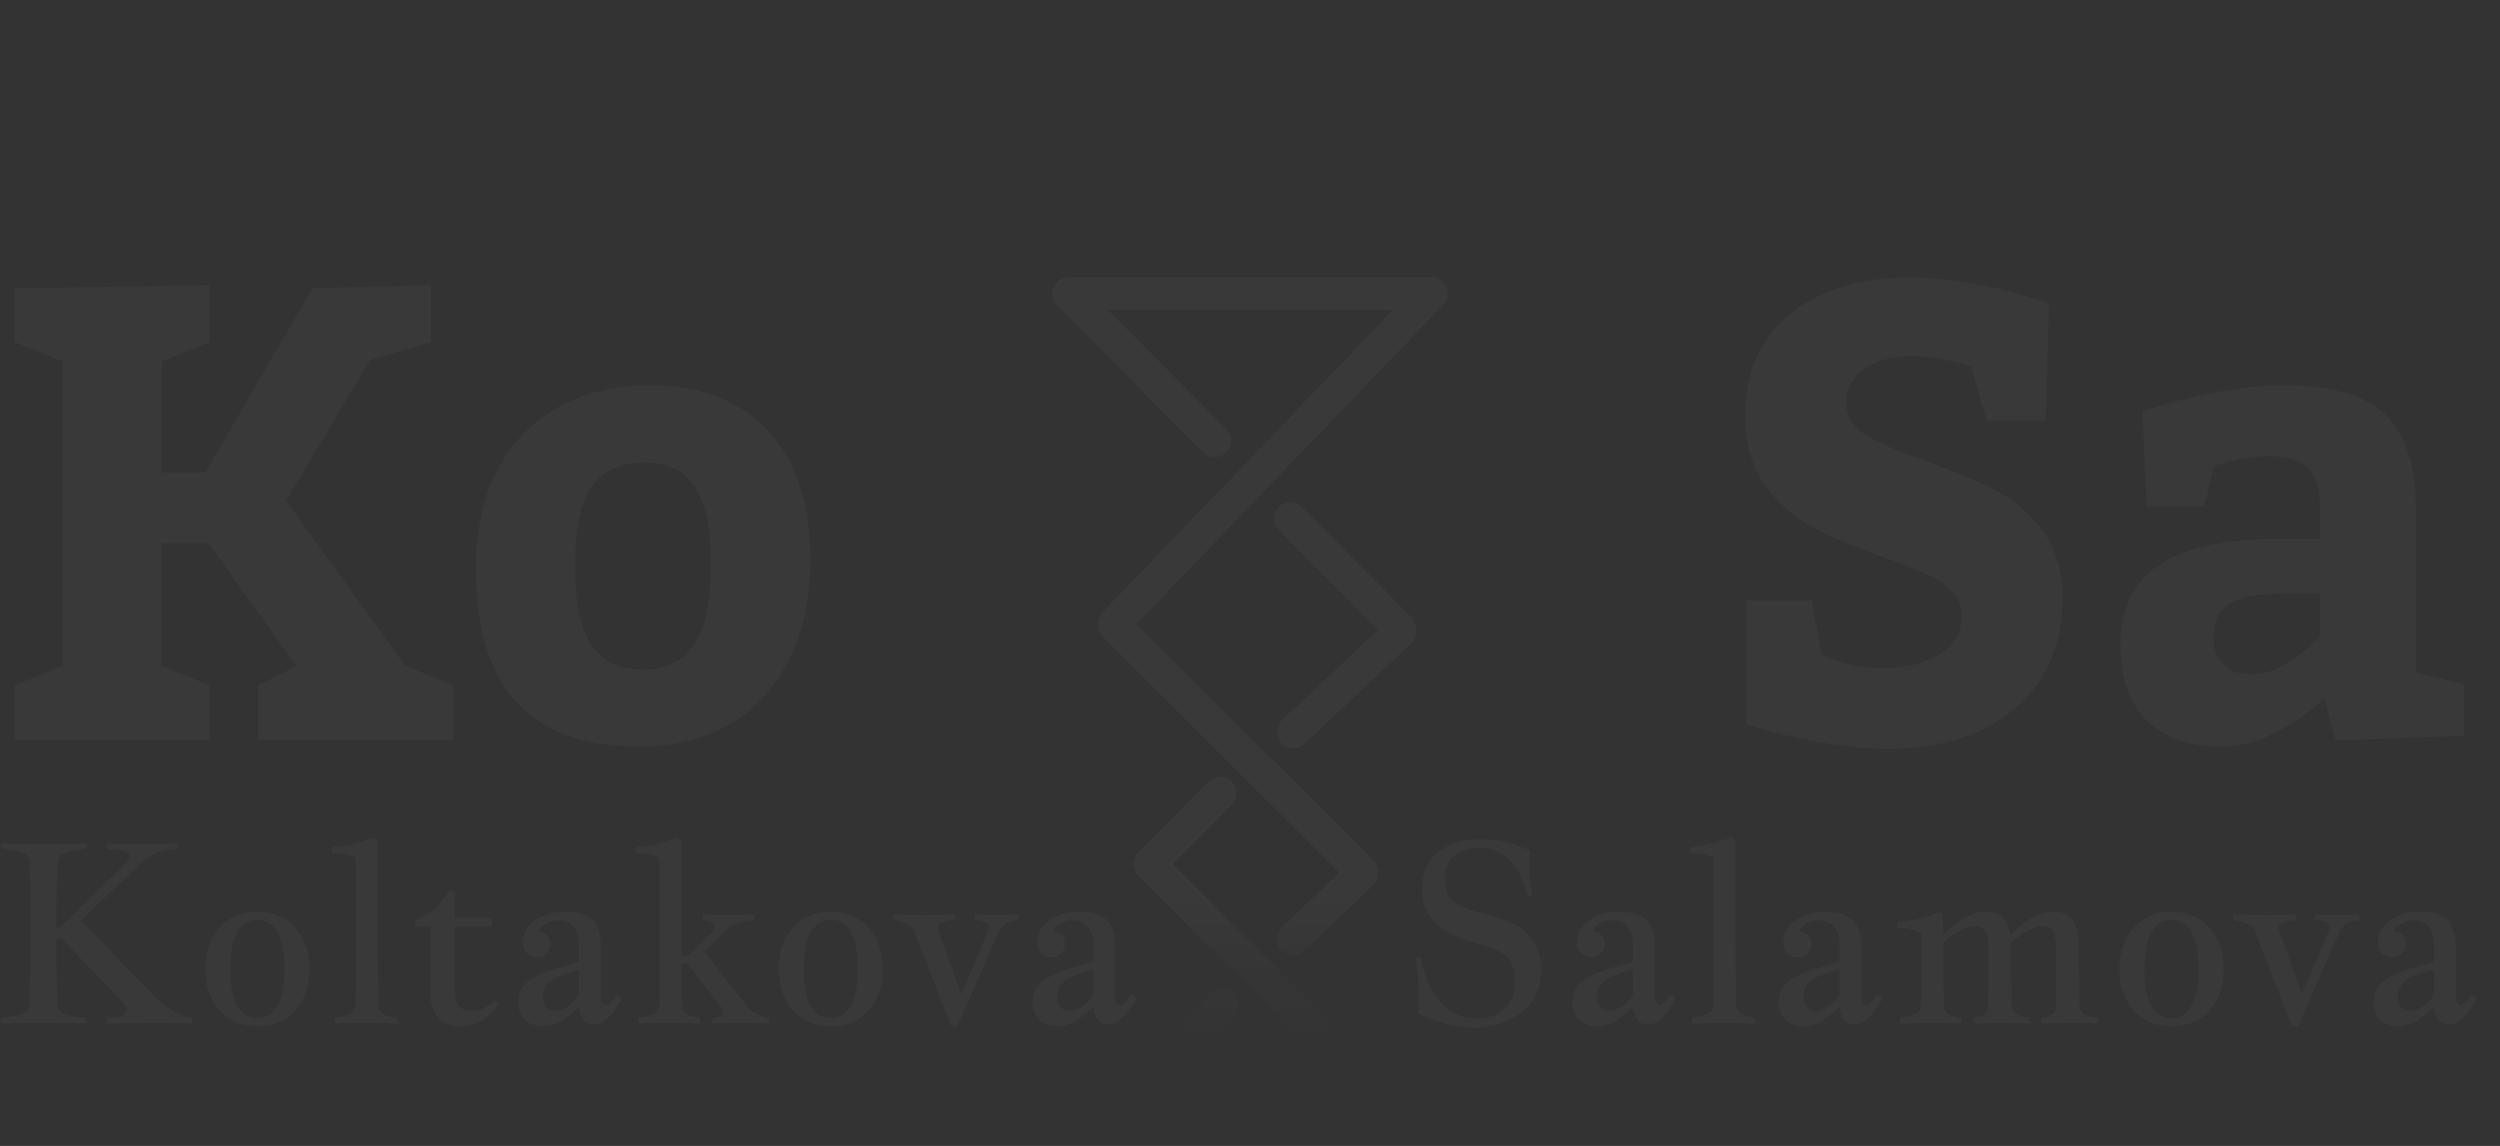 <svg width="1237" height="567" viewBox="0 0 1237 567" fill="none" xmlns="http://www.w3.org/2000/svg">
<rect x="0" y="0" width="1237" height="567" fill="#333333" stroke="none"/>
<path d="M7.141 339.174L30.836 329.504V178.832L7.141 169.162V142.646L103.781 141.086V169.162L80.086 178.832V233.735H101.613L154.579 142.646L213.276 141.086V169.162L183.076 178.208L141.57 247.773L200.577 329.504L224.427 339.174V366.314H127.632V339.174L146.681 329.504L103.162 268.829H80.086V329.504L103.781 339.174V366.314H7.141V339.174Z" fill="white" fill-opacity="0.03"/>
<path d="M321.066 190.688C346.569 190.688 366.238 198.174 380.073 213.148C394.012 228.121 400.979 249.386 400.979 276.942C400.979 295.867 397.47 312.296 390.449 326.23C383.532 340.163 373.723 350.874 361.023 358.361C348.324 365.744 333.405 369.435 316.265 369.435C262.369 369.435 235.422 340.163 235.422 281.621C235.422 262.696 238.932 246.422 245.953 232.801C253.077 219.179 263.092 208.781 275.998 201.606C288.904 194.327 303.927 190.688 321.066 190.688ZM319.363 228.901C307.386 228.901 298.558 232.801 292.879 240.599C287.304 248.398 284.516 261.552 284.516 280.061C284.516 297.738 287.149 310.684 292.415 318.899C297.784 327.114 306.25 331.221 317.814 331.221C329.481 331.221 338.051 327.114 343.523 318.899C348.995 310.684 351.731 297.218 351.731 278.501C351.731 261.864 349.15 249.438 343.988 241.224C338.825 233.009 330.617 228.901 319.363 228.901Z" fill="white" fill-opacity="0.03"/>
<path d="M901.28 323.89C901.899 324.306 903.552 325.034 906.236 326.074C909.023 327.113 912.691 328.153 917.23 329.193C921.774 330.129 926.781 330.597 932.253 330.597C942.993 330.597 952.076 328.309 959.51 323.734C966.944 319.159 970.663 312.816 970.663 304.705C970.663 299.818 969.01 295.71 965.707 292.383C962.508 289.055 958.376 286.3 953.317 284.117C948.362 281.829 941.134 278.969 931.634 275.538C917.698 270.651 906.185 265.815 897.097 261.032C888.014 256.249 880.112 249.334 873.404 240.287C866.795 231.241 863.492 219.491 863.492 205.037C863.492 190.791 866.949 178.573 873.868 168.383C880.89 158.089 890.492 150.342 902.676 145.143C914.855 139.944 928.641 137.344 944.024 137.344C954.554 137.344 964.986 138.28 975.31 140.152C985.737 142.023 994.309 143.999 1001.02 146.078C1007.83 148.054 1012.12 149.406 1013.87 150.134L1012.17 208.156H983.053L975.155 181.017C974.327 180.809 972.523 180.341 969.735 179.613C966.944 178.885 963.487 178.157 959.356 177.429C955.228 176.598 951.2 176.182 947.279 176.182C936.539 176.182 928.229 178.314 922.341 182.577C916.457 186.84 913.515 192.299 913.515 198.954C913.515 205.817 916.663 211.224 922.963 215.175C929.362 219.023 939.429 223.39 953.163 228.277C967.103 233.164 978.561 237.948 987.545 242.627C996.628 247.306 1004.38 254.013 1010.77 262.748C1017.28 271.482 1020.53 282.661 1020.53 296.282C1020.53 311.88 1016.82 325.294 1009.38 336.524C1001.95 347.65 991.775 356.125 978.87 361.948C965.965 367.667 951.303 370.527 934.889 370.527C924.355 370.527 913.825 369.591 903.294 367.719C892.867 365.951 884.192 364.131 877.274 362.26C870.355 360.284 865.97 358.984 864.111 358.36V297.062H896.479L901.28 323.89Z" fill="white" fill-opacity="0.03"/>
<path d="M1150.01 345.571C1150.01 345.986 1147.27 348.326 1141.8 352.59C1136.33 356.853 1129.77 360.752 1122.13 364.288C1114.49 367.719 1106.64 369.435 1098.59 369.435C1083.1 369.435 1070.97 365.119 1062.2 356.489C1053.52 347.754 1049.19 335.38 1049.19 319.367C1049.19 301.066 1055.69 287.704 1068.7 279.281C1081.71 270.859 1100.65 266.648 1125.54 266.648H1147.84V249.022C1147.84 233.425 1139.68 225.678 1123.37 225.782C1118.52 225.782 1114.03 226.146 1109.9 226.874C1105.76 227.602 1102.46 228.381 1099.98 229.214C1097.61 229.941 1096.11 230.409 1095.49 230.617L1090.69 250.738H1062.2L1060.03 203.477C1061.89 202.854 1066.43 201.502 1073.66 199.422C1080.98 197.343 1089.71 195.367 1099.83 193.495C1110.05 191.623 1119.7 190.688 1128.79 190.688C1145.1 190.688 1158.06 192.767 1167.66 196.926C1177.26 200.982 1184.29 207.637 1188.73 216.891C1193.17 226.042 1195.39 238.364 1195.39 253.857V332.781L1219.24 338.552V364.132L1155.74 366.315L1150.01 345.571ZM1095.18 314.531C1095.18 320.77 1096.78 325.554 1099.98 328.881C1103.29 332.105 1107.93 333.716 1113.92 333.716C1118.98 333.716 1123.99 332.365 1128.95 329.661C1133.9 326.854 1138.08 323.994 1141.49 321.083C1144.9 318.067 1147.01 316.092 1147.84 315.156V293.787H1129.72C1117.43 293.787 1108.61 295.451 1103.23 298.778C1097.87 302.106 1095.18 307.357 1095.18 314.531Z" fill="white" fill-opacity="0.03"/>
<path d="M0.669 417.219C9.631 417.542 16.592 417.702 21.553 417.702C26.514 417.702 33.476 417.542 42.438 417.219C42.598 417.862 42.678 418.305 42.678 418.548C42.678 418.992 42.598 419.495 42.438 420.058C40.598 420.221 39.097 420.401 37.937 420.605C36.817 420.764 35.416 421.048 33.736 421.451C32.096 421.851 30.835 422.438 29.955 423.204C29.075 423.927 28.615 424.813 28.575 425.864C28.055 437.79 27.795 448.807 27.795 458.921H29.535L63.563 425.864C64.083 425.097 64.343 424.514 64.343 424.111C64.343 423.344 64.123 422.717 63.683 422.234C63.282 421.711 62.522 421.328 61.402 421.088C60.322 420.804 59.222 420.605 58.101 420.481C57.021 420.361 55.401 420.221 53.24 420.058C53.08 419.335 53 418.832 53 418.548C53 418.305 53.08 417.862 53.24 417.219C62.282 417.542 68.224 417.702 71.064 417.702C73.024 417.702 78.526 417.542 87.568 417.219C87.728 417.862 87.808 418.305 87.808 418.548C87.808 418.832 87.728 419.335 87.568 420.058C85.848 420.221 84.467 420.381 83.427 420.545C82.427 420.705 81.126 420.988 79.526 421.387C77.966 421.751 76.465 422.318 75.025 423.08C73.625 423.807 72.264 424.733 70.944 425.864L39.977 455.539L78.086 494.582C84.487 500.344 90.109 503.347 94.95 503.586C95.11 504.233 95.189 504.776 95.189 505.22C95.189 505.703 95.11 506.146 94.95 506.549C89.148 506.226 82.747 506.066 75.745 506.066C69.464 506.066 61.882 506.226 53 506.549C52.84 506.066 52.76 505.583 52.76 505.1C52.76 504.577 52.84 504.07 53 503.586C56.881 503.467 59.442 503.123 60.682 502.56C61.962 501.957 62.602 500.927 62.602 499.478C62.602 498.955 62.462 498.451 62.182 497.968C61.902 497.485 61.402 496.858 60.682 496.092C60.002 495.289 59.582 494.782 59.421 494.582L30.135 464L27.795 464.12C27.795 472.745 28.015 483.965 28.455 497.785C28.495 498.835 28.955 499.741 29.835 500.504C30.715 501.231 31.976 501.794 33.616 502.197C35.296 502.6 36.697 502.904 37.817 503.103C38.977 503.267 40.477 503.427 42.318 503.586C42.478 504.07 42.558 504.617 42.558 505.22C42.558 505.543 42.478 505.946 42.318 506.429C35.516 506.186 28.555 506.066 21.433 506.066C14.232 506.066 7.27 506.186 0.549 506.429C0.389 505.946 0.309 505.543 0.309 505.22C0.309 504.537 0.389 503.99 0.549 503.586C1.749 503.467 2.709 503.367 3.429 503.287C4.149 503.207 5.13 503.063 6.37 502.864C7.65 502.66 8.67 502.44 9.431 502.197C10.231 501.917 11.051 501.574 11.891 501.171C12.731 500.767 13.351 500.284 13.752 499.721C14.192 499.154 14.412 498.511 14.412 497.785C14.892 485.175 15.132 472.461 15.132 459.648C15.132 446.591 14.932 435.331 14.532 425.864C14.492 424.813 14.032 423.927 13.151 423.204C12.271 422.438 10.991 421.851 9.311 421.451C7.67 421.048 6.27 420.764 5.11 420.605C3.989 420.401 2.509 420.221 0.669 420.058C0.509 419.335 0.429 418.832 0.429 418.548C0.429 418.145 0.509 417.702 0.669 417.219Z" fill="white" fill-opacity="0.03"/>
<path d="M127.356 451.129C131.317 451.129 134.878 451.832 138.039 453.241C141.239 454.655 143.96 456.607 146.201 459.107C148.441 461.602 150.162 464.605 151.362 468.111C152.562 471.577 153.162 475.366 153.162 479.475C153.162 487.856 150.822 494.664 146.141 499.903C141.5 505.182 135.238 507.821 127.356 507.821C123.436 507.821 119.875 507.134 116.674 505.765C113.514 504.355 110.813 502.402 108.572 499.903C106.332 497.363 104.592 494.365 103.351 490.899C102.151 487.433 101.551 483.624 101.551 479.475C101.551 475.366 102.151 471.577 103.351 468.111C104.552 464.605 106.252 461.602 108.452 459.107C110.693 456.607 113.414 454.655 116.614 453.241C119.815 451.832 123.396 451.129 127.356 451.129ZM127.356 455.058C123.276 455.058 120.015 457.05 117.574 461.039C115.174 465.028 113.974 471.174 113.974 479.475C113.974 487.776 115.174 493.921 117.574 497.91C120.015 501.855 123.276 503.832 127.356 503.832C131.437 503.832 134.678 501.835 137.079 497.846C139.519 493.858 140.739 487.736 140.739 479.475C140.739 475.322 140.42 471.717 139.779 468.654C139.139 465.591 138.239 463.056 137.079 461.039C135.918 459.027 134.518 457.534 132.878 456.567C131.238 455.561 129.397 455.058 127.356 455.058Z" fill="white" fill-opacity="0.03"/>
<path d="M164.503 419.154C172.105 418.432 178.846 416.779 184.727 414.199C185.808 414.642 186.508 415.185 186.828 415.832C186.828 461.484 186.988 488.804 187.308 497.788C187.348 498.634 187.588 499.401 188.028 500.084C188.508 500.731 189.028 501.254 189.589 501.657C190.149 502.02 190.909 502.364 191.869 502.683C192.829 502.967 193.57 503.166 194.089 503.29C194.65 503.37 195.39 503.47 196.31 503.59C196.55 504.073 196.67 504.58 196.67 505.103C196.67 505.626 196.55 506.069 196.31 506.433C191.029 506.189 185.908 506.069 180.947 506.069C176.066 506.069 170.984 506.189 165.703 506.433C165.543 505.786 165.463 505.342 165.463 505.103C165.463 504.899 165.543 504.396 165.703 503.59C167.024 503.43 168.084 503.27 168.884 503.106C169.724 502.907 170.764 502.603 172.005 502.2C173.285 501.797 174.245 501.234 174.885 500.507C175.526 499.744 175.865 498.838 175.905 497.788C176.066 493.799 176.146 484.875 176.146 471.015C176.146 464.606 176.125 455.882 176.085 444.841C176.045 433.805 176.026 427.013 176.026 424.473C173.745 423.143 169.904 422.321 164.503 421.997C164.303 421.474 164.203 420.991 164.203 420.548C164.203 420.145 164.303 419.682 164.503 419.154Z" fill="white" fill-opacity="0.03"/>
<path d="M221.996 440.849C222.396 440.689 222.856 440.609 223.377 440.609C223.896 440.609 224.437 440.689 224.997 440.849V454.086H243.181C243.421 454.693 243.541 455.435 243.541 456.322C243.541 457.088 243.421 457.795 243.181 458.438H224.997V490.713C224.997 497.082 227.898 500.264 233.699 500.264C235.899 500.264 237.78 499.841 239.34 498.994C240.94 498.148 242.701 496.878 244.621 495.185C245.621 495.309 246.281 495.792 246.602 496.639C244.841 499.821 242.241 502.48 238.8 504.616C235.359 506.753 231.578 507.819 227.458 507.819C217.775 507.819 212.934 501.917 212.934 490.11V458.438H205.553C205.393 457.715 205.312 457.252 205.312 457.048C205.312 457.008 205.393 456.545 205.553 455.659C207.473 454.693 208.934 453.906 209.933 453.303C210.974 452.656 212.274 451.75 213.834 450.58C215.435 449.414 216.875 448.044 218.155 446.471C219.476 444.862 220.756 442.985 221.996 440.849Z" fill="white" fill-opacity="0.03"/>
<path d="M258.725 466.358C258.725 461.926 260.725 458.28 264.726 455.417C268.767 452.558 273.528 451.129 279.009 451.129C285.73 451.129 290.452 452.479 293.172 455.178C295.933 457.877 297.313 462.429 297.313 468.838V493.921C297.313 496.177 298.133 497.303 299.774 497.303C301.094 497.303 302.774 495.694 304.815 492.468C306.255 492.592 307.235 493.235 307.755 494.405C307.475 494.808 306.995 495.531 306.315 496.581C305.635 497.627 305.135 498.374 304.815 498.817C304.495 499.26 303.994 499.943 303.314 500.869C302.634 501.756 302.074 502.422 301.634 502.866C301.234 503.309 300.674 503.832 299.954 504.435C299.274 505.042 298.633 505.505 298.033 505.824C297.473 506.108 296.813 506.351 296.053 506.551C295.293 506.795 294.533 506.915 293.772 506.915C291.772 506.915 290.111 506.188 288.791 504.738C287.511 503.289 286.751 501.053 286.511 498.03C286.471 498.07 285.851 498.653 284.65 499.783C283.45 500.909 282.61 501.676 282.13 502.079C281.69 502.442 280.829 503.105 279.549 504.072C278.309 505.002 277.249 505.665 276.368 506.068C275.488 506.471 274.388 506.855 273.068 507.218C271.748 507.617 270.447 507.821 269.167 507.821C267.126 507.821 265.306 507.537 263.705 506.974C262.145 506.411 260.925 505.725 260.045 504.918C259.165 504.115 258.445 503.185 257.884 502.139C257.324 501.053 256.944 500.063 256.744 499.176C256.584 498.29 256.504 497.403 256.504 496.517C256.504 493.818 256.944 491.542 257.824 489.689C258.744 487.836 260.425 486.103 262.865 484.49C265.346 482.881 268.387 481.447 271.987 480.198C275.588 478.952 280.429 477.538 286.511 475.969V467.568C286.511 463.499 285.61 460.456 283.81 458.44C282.05 456.428 279.669 455.417 276.669 455.417C273.988 455.417 271.727 455.964 269.887 457.05C268.086 458.097 266.986 459.326 266.586 460.736C270.507 461.343 272.468 463.499 272.468 467.205C272.468 468.898 271.867 470.387 270.667 471.677C269.467 472.966 267.786 473.613 265.626 473.613C263.826 473.613 262.225 472.986 260.825 471.737C259.425 470.447 258.725 468.654 258.725 466.358ZM286.511 492.468V479.838C282.83 480.685 279.789 481.611 277.389 482.617C274.988 483.584 273.148 484.654 271.867 485.82C270.627 486.99 269.767 488.2 269.287 489.445C268.807 490.655 268.567 492.065 268.567 493.678C268.567 495.694 269.147 497.283 270.307 498.453C271.507 499.579 272.967 500.146 274.688 500.146C278.689 500.146 282.63 497.587 286.511 492.468Z" fill="white" fill-opacity="0.03"/>
<path d="M352.585 503.59C356.106 503.23 357.866 502.28 357.866 500.751C357.866 499.864 357.426 498.878 356.546 497.788L340.162 476.633H337.221C337.221 486.264 337.342 493.316 337.581 497.788C337.581 498.838 337.842 499.744 338.362 500.507C338.922 501.234 339.722 501.797 340.762 502.2C341.842 502.603 342.723 502.907 343.403 503.106C344.123 503.27 345.063 503.43 346.223 503.59C346.464 504.073 346.583 504.58 346.583 505.103C346.583 505.626 346.464 506.069 346.223 506.433C340.942 506.189 335.941 506.069 331.22 506.069C326.339 506.069 321.258 506.189 315.977 506.433C315.817 505.786 315.737 505.342 315.737 505.103C315.737 504.899 315.817 504.396 315.977 503.59C317.297 503.43 318.357 503.27 319.158 503.106C319.998 502.907 321.038 502.603 322.278 502.2C323.559 501.797 324.519 501.234 325.159 500.507C325.799 499.744 326.139 498.838 326.179 497.788C326.339 493.799 326.399 481.229 326.359 460.074C326.319 438.88 326.299 427.013 326.299 424.473C324.018 423.143 320.178 422.321 314.777 421.997C314.576 421.474 314.477 420.991 314.477 420.548C314.477 420.145 314.576 419.682 314.777 419.154C322.378 418.432 329.12 416.779 335.001 414.199C336.081 414.642 336.781 415.185 337.101 415.832L337.221 472.768H340.342L352.465 461.16C353.225 460.274 353.605 459.368 353.605 458.441C353.605 456.748 351.705 455.702 347.904 455.299C347.744 454.656 347.664 454.213 347.664 453.969C347.664 453.606 347.744 453.103 347.904 452.46C353.105 452.699 357.246 452.823 360.327 452.823C363.687 452.823 367.948 452.699 373.11 452.46C373.269 452.943 373.349 453.366 373.349 453.73C373.349 453.969 373.269 454.492 373.11 455.299C369.549 455.702 366.608 456.305 364.288 457.112C361.967 457.878 359.867 459.228 357.986 461.16L348.444 470.891L369.569 497.788C371.969 500.93 375.57 502.867 380.371 503.59C380.531 504.396 380.611 504.939 380.611 505.223C380.611 505.546 380.531 505.949 380.371 506.433C375.21 506.189 370.549 506.069 366.388 506.069C362.347 506.069 357.746 506.189 352.585 506.433C352.425 505.786 352.345 505.303 352.345 504.983C352.345 504.7 352.425 504.236 352.585 503.59Z" fill="white" fill-opacity="0.03"/>
<path d="M411.1 451.129C415.061 451.129 418.621 451.832 421.781 453.241C424.98 454.655 427.704 456.607 429.944 459.107C432.184 461.602 433.905 464.605 435.102 468.111C436.304 471.577 436.906 475.366 436.906 479.475C436.906 487.856 434.563 494.664 429.885 499.903C425.242 505.182 418.982 507.821 411.1 507.821C407.179 507.821 403.618 507.134 400.415 505.765C397.255 504.355 394.555 502.402 392.315 499.903C390.074 497.363 388.334 494.365 387.093 490.899C385.893 487.433 385.293 483.624 385.293 479.475C385.293 475.366 385.893 471.577 387.093 468.111C388.294 464.605 389.994 461.602 392.195 459.107C394.435 456.607 397.156 454.655 400.355 453.241C403.559 451.832 407.139 451.129 411.1 451.129ZM411.1 455.058C407.016 455.058 403.757 457.05 401.315 461.039C398.916 465.028 397.715 471.174 397.715 479.475C397.715 487.776 398.916 493.921 401.315 497.91C403.757 501.855 407.016 503.832 411.1 503.832C415.18 503.832 418.419 501.835 420.821 497.846C423.26 493.858 424.481 487.736 424.481 479.475C424.481 475.322 424.16 471.717 423.521 468.654C422.883 465.591 421.983 463.056 420.821 461.039C419.66 459.027 418.26 457.534 416.619 456.567C414.981 455.561 413.138 455.058 411.1 455.058Z" fill="white" fill-opacity="0.03"/>
<path d="M442.066 452.457C447.347 452.697 452.668 452.82 458.032 452.82C462.552 452.82 467.393 452.697 472.555 452.457C472.713 453.1 472.793 453.603 472.793 453.966C472.793 454.21 472.713 454.653 472.555 455.296C471.433 455.376 470.513 455.48 469.791 455.599C469.113 455.679 468.253 455.839 467.214 456.083C466.172 456.322 465.391 456.686 464.871 457.169C464.352 457.652 464.09 458.239 464.09 458.922C464.09 459.285 464.253 460.032 464.574 461.158L475.493 491.68H475.854L488.636 461.158C489.076 460.072 489.298 459.205 489.298 458.562C489.298 456.706 486.998 455.619 482.395 455.296C482.237 454.653 482.157 454.21 482.157 453.966C482.157 453.603 482.237 453.1 482.395 452.457C487.078 452.697 489.976 452.82 491.098 452.82C494.46 452.82 498.718 452.697 503.88 452.457C504.039 452.94 504.122 453.363 504.122 453.727C504.122 453.966 504.039 454.489 503.88 455.296C499.119 455.5 495.879 457.452 494.159 461.158L473.633 507.819H470.691L452.509 461.158C452.109 460.112 451.51 459.225 450.709 458.498C449.948 457.736 448.949 457.149 447.708 456.745C446.506 456.302 445.567 456.003 444.889 455.839C444.247 455.679 443.307 455.5 442.066 455.296C441.907 454.973 441.828 454.529 441.828 453.966C441.828 453.363 441.907 452.86 442.066 452.457Z" fill="white" fill-opacity="0.03"/>
<path d="M513.181 466.358C513.181 461.926 515.183 458.28 519.184 455.417C523.224 452.558 527.986 451.129 533.465 451.129C540.189 451.129 544.911 452.479 547.631 455.178C550.39 457.877 551.77 462.429 551.77 468.838V493.921C551.77 496.177 552.591 497.303 554.232 497.303C555.552 497.303 557.233 495.694 559.271 492.468C560.714 492.592 561.694 493.235 562.213 494.405C561.932 494.808 561.452 495.531 560.774 496.581C560.092 497.627 559.592 498.374 559.271 498.817C558.954 499.26 558.451 499.943 557.773 500.869C557.091 501.756 556.532 502.422 556.092 502.866C555.691 503.309 555.132 503.832 554.411 504.435C553.733 505.042 553.09 505.505 552.492 505.824C551.933 506.108 551.27 506.351 550.509 506.551C549.752 506.795 548.991 506.915 548.23 506.915C546.231 506.915 544.57 506.188 543.25 504.738C541.969 503.289 541.208 501.053 540.97 498.03C540.926 498.07 540.308 498.653 539.107 499.783C537.909 500.909 537.069 501.676 536.589 502.079C536.149 502.442 535.289 503.105 534.008 504.072C532.767 505.002 531.704 505.665 530.824 506.068C529.944 506.471 528.846 506.855 527.526 507.218C526.205 507.617 524.905 507.821 523.624 507.821C521.582 507.821 519.763 507.537 518.165 506.974C516.603 506.411 515.382 505.725 514.501 504.918C513.621 504.115 512.904 503.185 512.341 502.139C511.782 501.053 511.401 500.063 511.203 499.176C511.04 498.29 510.961 497.403 510.961 496.517C510.961 493.818 511.401 491.542 512.281 489.689C513.201 487.836 514.882 486.103 517.324 484.49C519.802 482.881 522.843 481.447 526.443 480.198C530.047 478.952 534.888 477.538 540.97 475.969V467.568C540.97 463.499 540.07 460.456 538.266 458.44C536.506 456.428 534.127 455.417 531.126 455.417C528.445 455.417 526.186 455.964 524.346 457.05C522.546 458.097 521.444 459.326 521.043 460.736C524.964 461.343 526.927 463.499 526.927 467.205C526.927 468.898 526.324 470.387 525.123 471.677C523.926 472.966 522.245 473.613 520.084 473.613C518.284 473.613 516.682 472.986 515.282 471.737C513.883 470.447 513.181 468.654 513.181 466.358ZM540.97 492.468V479.838C537.287 480.685 534.246 481.611 531.847 482.617C529.445 483.584 527.605 484.654 526.324 485.82C525.083 486.99 524.223 488.2 523.743 489.445C523.264 490.655 523.026 492.065 523.026 493.678C523.026 495.694 523.604 497.283 524.766 498.453C525.964 499.579 527.426 500.146 529.147 500.146C533.148 500.146 537.089 497.587 540.97 492.468Z" fill="white" fill-opacity="0.03"/>
<path d="M755.394 442.786C753.875 435.411 751.072 429.689 746.993 425.62C742.953 421.551 738.092 419.515 732.41 419.515C726.848 419.515 722.526 420.845 719.446 423.504C716.405 426.163 714.886 429.709 714.886 434.141C714.886 436.601 715.104 438.633 715.544 440.246C715.984 441.86 716.884 443.429 718.244 444.962C719.608 446.451 721.587 447.781 724.187 448.951C726.788 450.077 730.19 451.167 734.389 452.213C736.668 452.776 738.651 453.303 740.332 453.787C742.053 454.27 743.932 454.933 745.974 455.779C748.051 456.626 749.831 457.532 751.314 458.498C752.833 459.469 754.335 460.674 755.814 462.128C757.333 463.537 758.554 465.107 759.474 466.84C760.437 468.572 761.194 470.629 761.757 473.005C762.356 475.341 762.657 477.9 762.657 480.683C762.657 484.389 761.975 487.815 760.616 490.957C759.256 494.06 757.475 496.679 755.275 498.815C753.075 500.947 750.533 502.764 747.651 504.254C744.772 505.743 741.85 506.833 738.889 507.516C735.931 508.203 732.989 508.546 730.067 508.546C721.186 508.546 711.726 506.226 701.684 501.594C701.882 497.242 701.981 494.563 701.981 493.556C701.981 486.988 701.442 480.44 700.363 473.911C700.803 473.632 701.243 473.488 701.684 473.488C702.243 473.488 702.742 473.632 703.182 473.911C704.023 479.11 705.403 483.702 707.325 487.691C709.284 491.68 711.524 494.846 714.046 497.182C716.567 499.478 719.168 501.211 721.848 502.381C724.568 503.507 727.308 504.07 730.067 504.07C736.351 504.07 741.172 502.441 744.531 499.175C747.932 495.872 749.633 491.52 749.633 486.122C749.633 480.683 748.372 476.59 745.851 473.851C743.373 471.072 738.611 468.816 731.57 467.083C722.768 464.867 715.885 461.601 710.925 457.292C706.005 452.94 703.543 447.198 703.543 440.067C703.543 436.317 704.142 432.975 705.343 430.032C706.584 427.05 708.162 424.674 710.085 422.901C712.043 421.088 714.327 419.595 716.924 418.429C719.525 417.219 722.086 416.393 724.608 415.949C727.169 415.466 729.77 415.227 732.41 415.227C740.332 415.227 748.575 417.079 757.134 420.785C756.893 423.161 756.774 425.64 756.774 428.22C756.774 434.265 757.253 439.12 758.217 442.786C757.694 442.986 757.253 443.089 756.893 443.089C756.496 443.089 755.993 442.986 755.394 442.786Z" fill="white" fill-opacity="0.03"/>
<path d="M780.244 466.358C780.244 461.926 782.242 458.28 786.242 455.417C790.286 452.558 795.044 451.129 800.527 451.129C807.248 451.129 811.97 452.479 814.689 455.178C817.449 457.877 818.833 462.429 818.833 468.838V493.921C818.833 496.177 819.649 497.303 821.291 497.303C822.611 497.303 824.292 495.694 826.334 492.468C827.773 492.592 828.752 493.235 829.272 494.405C828.994 494.808 828.514 495.531 827.833 496.581C827.155 497.627 826.651 498.374 826.334 498.817C826.013 499.26 825.513 499.943 824.831 500.869C824.153 501.756 823.59 502.422 823.15 502.866C822.754 503.309 822.191 503.832 821.473 504.435C820.791 505.042 820.153 505.505 819.55 505.824C818.991 506.108 818.329 506.351 817.572 506.551C816.811 506.795 816.049 506.915 815.292 506.915C813.29 506.915 811.629 506.188 810.308 504.738C809.028 503.289 808.27 501.053 808.029 498.03C807.989 498.07 807.367 498.653 806.169 499.783C804.968 500.909 804.127 501.676 803.648 502.079C803.207 502.442 802.347 503.105 801.067 504.072C799.826 505.002 798.767 505.665 797.887 506.068C797.007 506.471 795.904 506.855 794.584 507.218C793.264 507.617 791.963 507.821 790.683 507.821C788.645 507.821 786.825 507.537 785.223 506.974C783.661 506.411 782.444 505.725 781.564 504.918C780.684 504.115 779.962 503.185 779.403 502.139C778.84 501.053 778.464 500.063 778.261 499.176C778.103 498.29 778.023 497.403 778.023 496.517C778.023 493.818 778.463 491.542 779.344 489.689C780.263 487.836 781.945 486.103 784.383 484.49C786.865 482.881 789.906 481.447 793.506 480.198C797.106 478.952 801.947 477.538 808.029 475.969V467.568C808.029 463.499 807.129 460.456 805.329 458.44C803.568 456.428 801.185 455.417 798.188 455.417C795.504 455.417 793.244 455.964 791.404 457.05C789.604 458.097 788.502 459.326 788.106 460.736C792.027 461.343 793.985 463.499 793.985 467.205C793.985 468.898 793.387 470.387 792.186 471.677C790.984 472.966 789.303 473.613 787.142 473.613C785.342 473.613 783.745 472.986 782.341 471.737C780.942 470.447 780.244 468.654 780.244 466.358ZM808.029 492.468V479.838C804.349 480.685 801.308 481.611 798.906 482.617C796.507 483.584 794.667 484.654 793.387 485.82C792.146 486.99 791.286 488.2 790.806 489.445C790.326 490.655 790.084 492.065 790.084 493.678C790.084 495.694 790.663 497.283 791.825 498.453C793.026 499.579 794.485 500.146 796.206 500.146C800.206 500.146 804.147 497.587 808.029 492.468Z" fill="white" fill-opacity="0.03"/>
<path d="M836.29 419.154C843.894 418.432 850.634 416.779 856.514 414.199C857.596 414.642 858.298 415.185 858.615 415.832C858.615 461.484 858.778 488.804 859.095 497.788C859.134 498.634 859.376 499.401 859.816 500.084C860.296 500.731 860.815 501.254 861.378 501.657C861.937 502.02 862.699 502.364 863.658 502.683C864.618 502.967 865.359 503.166 865.878 503.29C866.437 503.37 867.179 503.47 868.099 503.59C868.337 504.073 868.46 504.58 868.46 505.103C868.46 505.626 868.337 506.069 868.099 506.433C862.818 506.189 857.695 506.069 852.735 506.069C847.855 506.069 842.772 506.189 837.491 506.433C837.332 505.786 837.253 505.342 837.253 505.103C837.253 504.899 837.332 504.396 837.491 503.59C838.811 503.43 839.874 503.27 840.671 503.106C841.511 502.907 842.554 502.603 843.791 502.2C845.071 501.797 846.035 501.234 846.673 500.507C847.312 499.744 847.653 498.838 847.692 497.788C847.855 493.799 847.934 484.875 847.934 471.015C847.934 464.606 847.914 455.882 847.875 444.841C847.835 433.805 847.815 427.013 847.815 424.473C845.531 423.143 841.694 422.321 836.29 421.997C836.091 421.474 835.992 420.991 835.992 420.548C835.992 420.145 836.091 419.682 836.29 419.154Z" fill="white" fill-opacity="0.03"/>
<path d="M882.38 466.358C882.38 461.926 884.383 458.28 888.383 455.417C892.423 452.558 897.185 451.129 902.668 451.129C909.388 451.129 914.11 452.479 916.83 455.178C919.59 457.877 920.969 462.429 920.969 468.838V493.921C920.969 496.177 921.79 497.303 923.431 497.303C924.752 497.303 926.433 495.694 928.471 492.468C929.914 492.592 930.893 493.235 931.412 494.405C931.131 494.808 930.651 495.531 929.973 496.581C929.291 497.627 928.792 498.374 928.471 498.817C928.153 499.26 927.654 499.943 926.972 500.869C926.29 501.756 925.731 502.422 925.291 502.866C924.89 503.309 924.331 503.832 923.61 504.435C922.932 505.042 922.29 505.505 921.691 505.824C921.132 506.108 920.47 506.351 919.709 506.551C918.951 506.795 918.19 506.915 917.429 506.915C915.431 506.915 913.769 506.188 912.449 504.738C911.168 503.289 910.407 501.053 910.169 498.03C910.13 498.07 909.507 498.653 908.306 499.783C907.109 500.909 906.268 501.676 905.788 502.079C905.348 502.442 904.488 503.105 903.207 504.072C901.966 505.002 900.908 505.665 900.027 506.068C899.147 506.471 898.045 506.855 896.725 507.218C895.405 507.617 894.104 507.821 892.824 507.821C890.786 507.821 888.962 507.537 887.364 506.974C885.802 506.411 884.581 505.725 883.701 504.918C882.821 504.115 882.103 503.185 881.54 502.139C880.981 501.053 880.6 500.063 880.402 499.176C880.239 498.29 880.16 497.403 880.16 496.517C880.16 493.818 880.6 491.542 881.48 489.689C882.4 487.836 884.081 486.103 886.524 484.49C889.002 482.881 892.043 481.447 895.646 480.198C899.246 478.952 904.087 477.538 910.169 475.969V467.568C910.169 463.499 909.269 460.456 907.469 458.44C905.709 456.428 903.326 455.417 900.325 455.417C897.645 455.417 895.385 455.964 893.545 457.05C891.745 458.097 890.643 459.326 890.242 460.736C894.164 461.343 896.126 463.499 896.126 467.205C896.126 468.898 895.524 470.387 894.326 471.677C893.125 472.966 891.444 473.613 889.283 473.613C887.483 473.613 885.881 472.986 884.482 471.737C883.082 470.447 882.38 468.654 882.38 466.358ZM910.169 492.468V479.838C906.486 480.685 903.445 481.611 901.046 482.617C898.644 483.584 896.804 484.654 895.524 485.82C894.283 486.99 893.426 488.2 892.942 489.445C892.463 490.655 892.225 492.065 892.225 493.678C892.225 495.694 892.804 497.283 893.965 498.453C895.163 499.579 896.626 500.146 898.346 500.146C902.347 500.146 906.288 497.587 910.169 492.468Z" fill="white" fill-opacity="0.03"/>
<path d="M1010.21 503.588C1011.21 503.429 1012.03 503.269 1012.67 503.105C1013.35 502.906 1014.09 502.602 1014.89 502.199C1015.69 501.796 1016.29 501.233 1016.69 500.506C1017.09 499.743 1017.29 498.837 1017.29 497.787L1017.41 469.077C1017.41 461.786 1015.25 458.141 1010.93 458.141C1008.77 458.141 1006.43 458.823 1003.91 460.193C1001.39 461.562 998.371 463.619 994.85 466.358V467.085L995.33 497.787C995.37 498.837 995.667 499.743 996.23 500.506C996.829 501.233 997.669 501.796 998.748 502.199C999.83 502.602 1000.73 502.906 1001.45 503.105C1002.17 503.269 1003.11 503.429 1004.27 503.588C1004.43 504.395 1004.51 504.938 1004.51 505.221C1004.51 505.545 1004.43 505.948 1004.27 506.431C999.109 506.188 994.41 506.068 990.168 506.068C986.287 506.068 981.767 506.188 976.605 506.431C976.446 505.785 976.363 505.301 976.363 504.982C976.363 504.698 976.446 504.235 976.605 503.588C977.604 503.429 978.444 503.269 979.126 503.105C979.804 502.906 980.546 502.602 981.347 502.199C982.147 501.796 982.746 501.233 983.147 500.506C983.547 499.743 983.745 498.837 983.745 497.787L983.868 469.077C983.868 461.786 981.707 458.141 977.386 458.141C975.225 458.141 972.925 458.803 970.483 460.133C968.084 461.463 965.063 463.499 961.42 466.238C961.42 478.045 961.582 488.559 961.903 497.787C961.943 498.837 962.221 499.743 962.74 500.506C963.263 501.233 964.001 501.796 964.96 502.199C965.963 502.602 966.824 502.906 967.541 503.105C968.263 503.269 969.163 503.429 970.245 503.588C970.483 504.072 970.602 504.579 970.602 505.102C970.602 505.505 970.483 505.948 970.245 506.431C964.96 506.188 960.04 506.068 955.481 506.068C950.6 506.068 945.517 506.188 940.236 506.431C940.078 505.785 939.998 505.341 939.998 505.102C939.998 504.898 940.078 504.395 940.236 503.588C941.556 503.429 942.639 503.269 943.479 503.105C944.316 502.906 945.359 502.602 946.6 502.199C947.837 501.796 948.78 501.233 949.418 500.506C950.061 499.743 950.398 498.837 950.437 497.787C950.6 493.798 950.679 488.962 950.679 483.28C950.679 481.388 950.659 478.165 950.62 473.613C950.58 469.057 950.56 465.068 950.56 461.646C948.277 460.233 944.439 459.406 939.035 459.167C938.876 458.52 938.797 458.017 938.797 457.653C938.797 457.414 938.876 456.971 939.035 456.324C946.798 455.521 953.562 453.868 959.322 451.368C960.321 451.772 961.023 452.295 961.42 452.942V462.489C963.303 460.756 964.881 459.366 966.162 458.32C967.442 457.234 969.004 456.064 970.844 454.814C972.723 453.565 974.583 452.638 976.426 452.035C978.306 451.428 980.224 451.129 982.187 451.129C986.108 451.129 989.026 452.075 990.949 453.968C992.868 455.821 994.069 458.743 994.549 462.732C996.591 460.88 998.209 459.45 999.41 458.44C1000.65 457.434 1002.25 456.264 1004.21 454.934C1006.17 453.605 1008.09 452.638 1009.97 452.035C1011.85 451.428 1013.77 451.129 1015.73 451.129C1020.25 451.129 1023.48 452.419 1025.39 454.994C1027.32 457.574 1028.32 461.602 1028.4 467.085L1028.99 497.787C1029.03 498.837 1029.34 499.743 1029.89 500.506C1030.5 501.233 1031.34 501.796 1032.42 502.199C1033.5 502.602 1034.4 502.906 1035.12 503.105C1035.84 503.269 1036.78 503.429 1037.94 503.588C1038.14 504.599 1038.24 505.142 1038.24 505.221C1038.24 505.425 1038.14 505.824 1037.94 506.431C1032.78 506.188 1028.04 506.068 1023.71 506.068C1019.88 506.068 1015.37 506.188 1010.21 506.431C1010.01 505.625 1009.91 505.142 1009.91 504.982C1009.91 504.858 1010.01 504.395 1010.21 503.588Z" fill="white" fill-opacity="0.03"/>
<path d="M1074.49 451.129C1078.45 451.129 1082.01 451.832 1085.17 453.241C1088.37 454.655 1091.09 456.607 1093.33 459.107C1095.57 461.602 1097.29 464.605 1098.49 468.111C1099.69 471.577 1100.29 475.366 1100.29 479.475C1100.29 487.856 1097.95 494.664 1093.27 499.903C1088.63 505.182 1082.37 507.821 1074.49 507.821C1070.57 507.821 1067 507.134 1063.81 505.765C1060.64 504.355 1057.94 502.402 1055.7 499.903C1053.46 497.363 1051.72 494.365 1050.48 490.899C1049.28 487.433 1048.68 483.624 1048.68 479.475C1048.68 475.366 1049.28 471.577 1050.48 468.111C1051.68 464.605 1053.38 461.602 1055.58 459.107C1057.82 456.607 1060.54 454.655 1063.75 453.241C1066.95 451.832 1070.53 451.129 1074.49 451.129ZM1074.49 455.058C1070.41 455.058 1067.14 457.05 1064.71 461.039C1062.3 465.028 1061.11 471.174 1061.11 479.475C1061.11 487.776 1062.3 493.921 1064.71 497.91C1067.14 501.855 1070.41 503.832 1074.49 503.832C1078.57 503.832 1081.81 501.835 1084.21 497.846C1086.65 493.858 1087.87 487.736 1087.87 479.475C1087.87 475.322 1087.55 471.717 1086.91 468.654C1086.27 465.591 1085.37 463.056 1084.21 461.039C1083.05 459.027 1081.65 457.534 1080.01 456.567C1078.37 455.561 1076.53 455.058 1074.49 455.058Z" fill="white" fill-opacity="0.03"/>
<path d="M1105.45 452.457C1110.73 452.697 1116.05 452.82 1121.41 452.82C1125.93 452.82 1130.78 452.697 1135.94 452.457C1136.1 453.1 1136.18 453.603 1136.18 453.966C1136.18 454.21 1136.1 454.653 1135.94 455.296C1134.82 455.376 1133.9 455.48 1133.18 455.599C1132.5 455.679 1131.64 455.839 1130.6 456.083C1129.55 456.322 1128.78 456.686 1128.26 457.169C1127.73 457.652 1127.48 458.239 1127.48 458.922C1127.48 459.285 1127.64 460.032 1127.96 461.158L1138.88 491.68H1139.24L1152.02 461.158C1152.46 460.072 1152.68 459.205 1152.68 458.562C1152.68 456.706 1150.38 455.619 1145.78 455.296C1145.62 454.653 1145.54 454.21 1145.54 453.966C1145.54 453.603 1145.62 453.1 1145.78 452.457C1150.46 452.697 1153.36 452.82 1154.48 452.82C1157.84 452.82 1162.11 452.697 1167.26 452.457C1167.43 452.94 1167.5 453.363 1167.5 453.727C1167.5 453.966 1167.43 454.489 1167.26 455.296C1162.51 455.5 1159.26 457.452 1157.54 461.158L1137.02 507.819H1134.08L1115.89 461.158C1115.49 460.112 1114.89 459.225 1114.09 458.498C1113.33 457.736 1112.33 457.149 1111.09 456.745C1109.89 456.302 1108.95 456.003 1108.27 455.839C1107.63 455.679 1106.69 455.5 1105.45 455.296C1105.29 454.973 1105.21 454.529 1105.21 453.966C1105.21 453.363 1105.29 452.86 1105.45 452.457Z" fill="white" fill-opacity="0.03"/>
<path d="M1176.57 466.358C1176.57 461.926 1178.57 458.28 1182.57 455.417C1186.61 452.558 1191.37 451.129 1196.85 451.129C1203.57 451.129 1208.29 452.479 1211.01 455.178C1213.77 457.877 1215.15 462.429 1215.15 468.838V493.921C1215.15 496.177 1215.97 497.303 1217.61 497.303C1218.94 497.303 1220.62 495.694 1222.66 492.468C1224.1 492.592 1225.08 493.235 1225.6 494.405C1225.32 494.808 1224.84 495.531 1224.16 496.581C1223.47 497.627 1222.98 498.374 1222.66 498.817C1222.34 499.26 1221.84 499.943 1221.16 500.869C1220.48 501.756 1219.91 502.422 1219.47 502.866C1219.07 503.309 1218.51 503.832 1217.79 504.435C1217.12 505.042 1216.47 505.505 1215.87 505.824C1215.32 506.108 1214.65 506.351 1213.9 506.551C1213.13 506.795 1212.37 506.915 1211.61 506.915C1209.61 506.915 1207.95 506.188 1206.63 504.738C1205.35 503.289 1204.59 501.053 1204.35 498.03C1204.31 498.07 1203.69 498.653 1202.49 499.783C1201.29 500.909 1200.45 501.676 1199.97 502.079C1199.53 502.442 1198.67 503.105 1197.39 504.072C1196.15 505.002 1195.09 505.665 1194.21 506.068C1193.33 506.471 1192.23 506.855 1190.91 507.218C1189.59 507.617 1188.29 507.821 1187.01 507.821C1184.97 507.821 1183.15 507.537 1181.55 506.974C1179.99 506.411 1178.77 505.725 1177.89 504.918C1177.01 504.115 1176.29 503.185 1175.73 502.139C1175.16 501.053 1174.79 500.063 1174.59 499.176C1174.43 498.29 1174.35 497.403 1174.35 496.517C1174.35 493.818 1174.79 491.542 1175.67 489.689C1176.59 487.836 1178.26 486.103 1180.71 484.49C1183.19 482.881 1186.23 481.447 1189.83 480.198C1193.43 478.952 1198.27 477.538 1204.35 475.969V467.568C1204.35 463.499 1203.45 460.456 1201.65 458.44C1199.89 456.428 1197.51 455.417 1194.51 455.417C1191.83 455.417 1189.57 455.964 1187.73 457.05C1185.93 458.097 1184.83 459.326 1184.43 460.736C1188.35 461.343 1190.31 463.499 1190.31 467.205C1190.31 468.898 1189.71 470.387 1188.51 471.677C1187.31 472.966 1185.63 473.613 1183.47 473.613C1181.67 473.613 1180.07 472.986 1178.67 471.737C1177.27 470.447 1176.57 468.654 1176.57 466.358ZM1204.35 492.468V479.838C1200.67 480.685 1197.63 481.611 1195.23 482.617C1192.83 483.584 1190.99 484.654 1189.71 485.82C1188.47 486.99 1187.61 488.2 1187.13 489.445C1186.65 490.655 1186.41 492.065 1186.41 493.678C1186.41 495.694 1186.99 497.283 1188.15 498.453C1189.35 499.579 1190.81 500.146 1192.53 500.146C1196.53 500.146 1200.47 497.587 1204.35 492.468Z" fill="white" fill-opacity="0.03"/>
<mask id="mask0_2331_22767" style="mask-type:luminance" maskUnits="userSpaceOnUse" x="519" y="135" width="199" height="432">
<path d="M717.569 135.762H519.332V567.001H717.569V135.762Z" fill="white"/>
</mask>
<g mask="url(#mask0_2331_22767)">
<path fill-rule="evenodd" clip-rule="evenodd" d="M716.245 145.284C716.245 143.001 715.305 140.94 713.791 139.469C711.844 137.404 709.12 136.646 706.598 137.198H528.708C527.503 137.198 526.361 137.465 525.334 137.944C524.66 138.257 524.022 138.668 523.439 139.179C523.166 139.418 522.908 139.676 522.666 139.951C522.107 140.594 521.663 141.305 521.338 142.056C520.91 143.045 520.672 144.137 520.672 145.284C520.672 146.337 520.87 147.343 521.235 148.265C521.627 149.262 522.226 150.196 523.027 151.002L595.356 223.773C598.496 226.931 603.583 226.931 606.723 223.773C609.859 220.616 609.859 215.496 606.723 212.338L548.112 153.37H689.273L545.523 303.022C542.438 306.233 542.411 311.463 545.467 314.704C545.582 314.826 545.701 314.945 545.82 315.058C545.995 315.272 546.181 315.479 546.383 315.678L662.673 431.721L634.353 458.713C631.134 461.784 630.995 466.903 634.048 470.145C637.101 473.388 642.187 473.523 645.411 470.453L677.834 439.543C678.239 439.16 678.592 438.749 678.897 438.309C679.218 438.05 679.519 437.758 679.809 437.447C682.794 434.137 682.659 428.91 679.507 425.768L562.298 308.805L713.735 151.152C715.281 149.679 716.245 147.595 716.245 145.284ZM632.811 250.862C635.951 247.704 641.038 247.704 644.178 250.862L697.753 304.767C698.812 305.831 699.514 307.118 699.858 308.478C701.599 311.645 701.056 315.713 698.308 318.298L645.367 368.072C642.128 371.121 637.041 370.948 634.008 367.685C630.979 364.422 631.153 359.306 634.397 356.257L681.851 311.637L632.811 262.297C629.671 259.139 629.671 254.019 632.811 250.862ZM609.494 398.175C612.634 395.018 612.634 389.898 609.494 386.74C606.354 383.583 601.267 383.583 598.127 386.74L563.301 421.779C560.165 424.937 560.165 430.056 563.301 433.214C563.451 433.366 563.606 433.506 563.765 433.646C563.935 433.853 564.117 434.057 564.312 434.253L639.686 509.939L596.783 551.011C593.568 554.085 593.441 559.204 596.498 562.443C599.558 565.677 604.645 565.805 607.861 562.726L656.31 516.348C657.622 515.09 658.423 513.493 658.697 511.824C659.307 509.073 658.554 506.062 656.464 503.966L580.333 427.513L609.494 398.175ZM610.545 491.017C613.788 494.067 613.958 499.186 610.929 502.444L598.587 515.733L607.452 523C610.894 525.823 611.413 530.914 608.61 534.376C605.803 537.838 600.744 538.357 597.302 535.538L582.609 523.495C582.201 523.164 581.836 522.796 581.507 522.401L581.447 522.349C578.204 519.299 578.034 514.18 581.063 510.917L599.186 491.408C602.215 488.142 607.302 487.97 610.545 491.017ZM642.58 547.517C639.277 544.53 634.198 544.798 631.229 548.116C628.259 551.438 628.529 556.549 631.827 559.536L636.391 563.668C639.69 566.655 644.772 566.388 647.738 563.065C650.708 559.743 650.442 554.636 647.139 551.646L642.58 547.517Z" fill="url(#paint0_linear_2331_22767)" fill-opacity="0.03"/>
</g>
<defs>
<linearGradient id="paint0_linear_2331_22767" x1="618.498" y1="435.235" x2="618.498" y2="515.094" gradientUnits="userSpaceOnUse">
<stop stop-color="white"/>
<stop offset="1" stop-color="white" stop-opacity="0"/>
</linearGradient>
</defs>
</svg>
